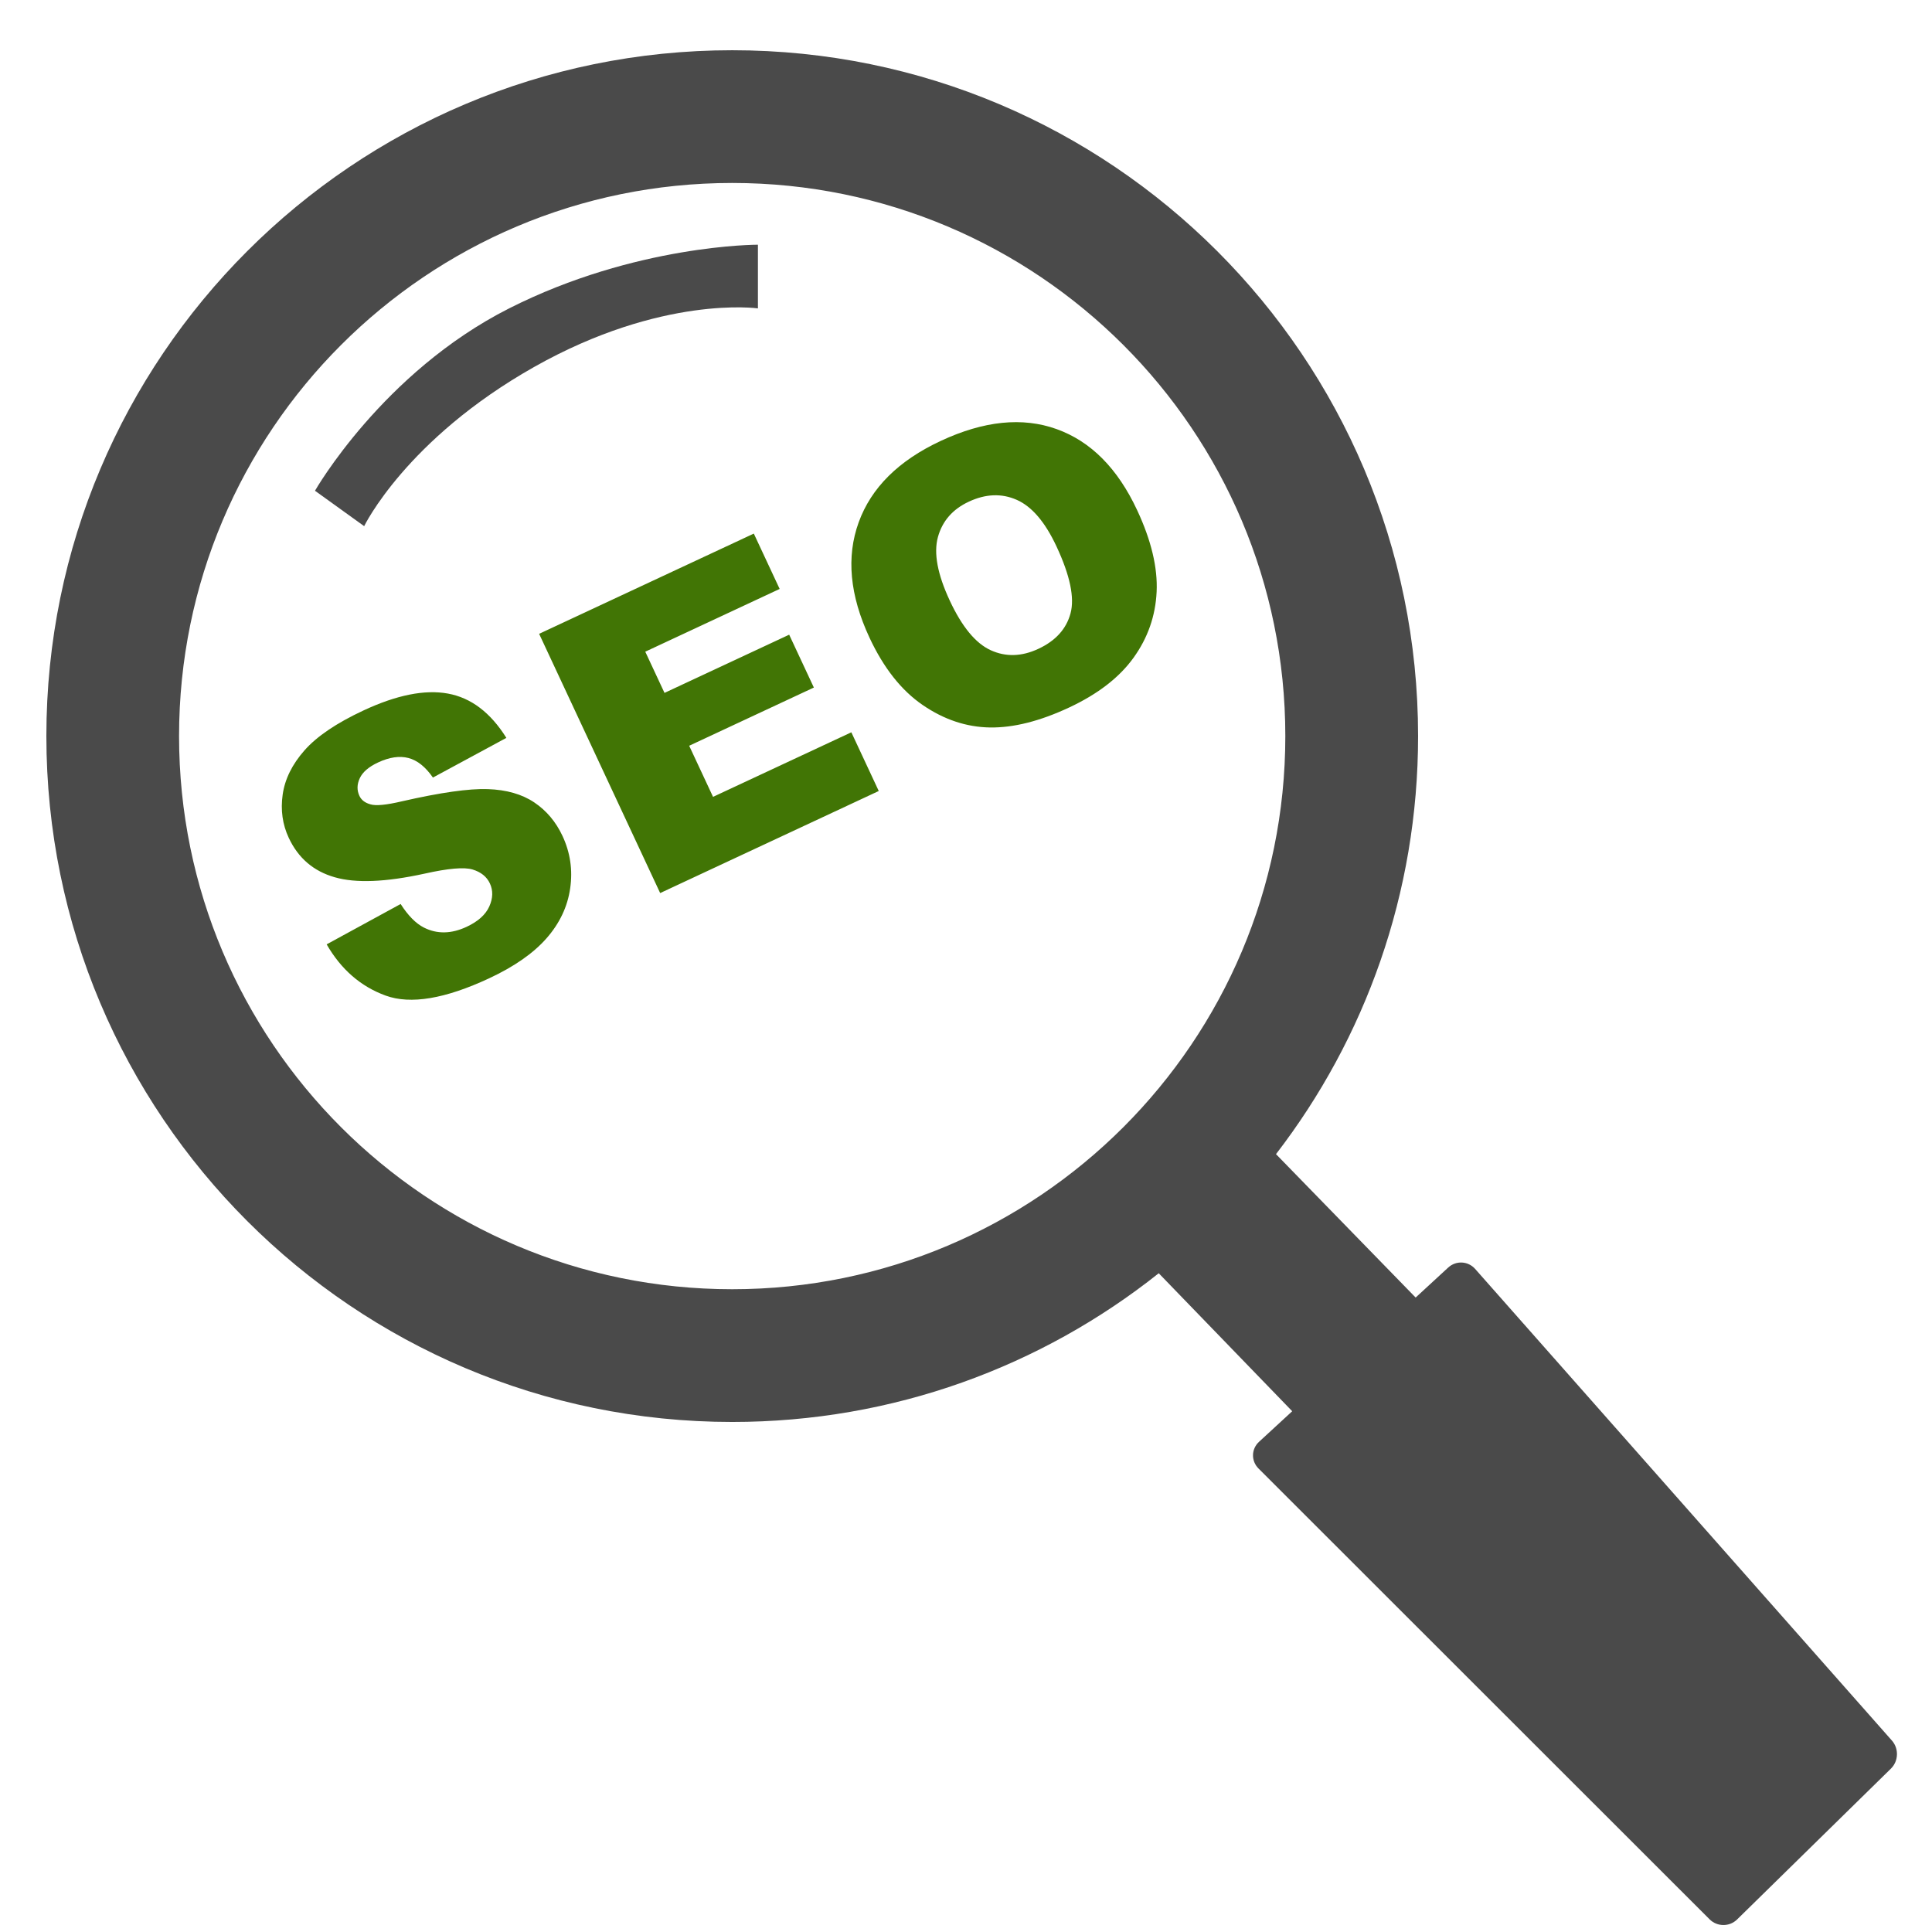 <svg viewBox="0 0 500 500" xmlns="http://www.w3.org/2000/svg"><g fill="none" fill-rule="evenodd"><g fill="#4a4a4a"><path d="m299.89 329.51c-30.3 24.1-68.66 38.492-110.39 38.492-98.03 0-177.5-79.47-177.5-177.5 0-98.03 79.47-177.5 177.5-177.5 98.03 0 177.5 79.47 177.5 177.5 0 40.721-13.712 78.24-36.772 108.19l36.14 37.11 8.424-7.761c2.028-1.868 5.15-1.709 6.982.364l107.86 122.06c1.828 2.069 1.708 5.318-.258 7.245l-39.823 39.05c-1.971 1.932-5.156 1.911-7.107-.038l-116.74-116.67c-1.955-1.953-1.9-5.05.133-6.919l8.584-7.908-34.544-35.711m-110.39 4.137c79.06 0 143.15-64.09 143.15-143.15 0-79.06-64.09-143.15-143.15-143.15-79.06 0-143.15 64.09-143.15 143.15 0 79.06 64.09 143.15 143.15 143.15"/><path d="m81.52 127c0 0 17.48-30.619 50.24-47.19 32.759-16.575 64.39-16.482 64.39-16.482v16.482c0 0-24.799-3.544-57.932 15.169-33.13 18.713-43.973 41.19-43.973 41.19l-12.725-9.16"/></g><path d="m67.829 194.45l21.773-1.364c.471 3.536 1.431 6.23 2.879 8.08 2.357 2.997 5.725 4.496 10.1 4.496 3.267 0 5.784-.766 7.552-2.298 1.768-1.532 2.652-3.309 2.652-5.329 0-1.92-.842-3.637-2.526-5.153-1.684-1.515-5.59-2.947-11.72-4.294-10.04-2.256-17.192-5.254-21.469-8.992-4.311-3.738-6.466-8.504-6.466-14.296 0-3.806 1.103-7.401 3.309-10.785 2.206-3.385 5.523-6.05 9.952-7.982 4.429-1.936 10.499-2.905 18.211-2.905 9.463 0 16.679 1.76 21.646 5.279 4.967 3.519 7.923 9.118 8.866 16.797l-21.57 1.263c-.573-3.334-1.776-5.759-3.612-7.274-1.835-1.515-4.37-2.273-7.603-2.273-2.661 0-4.664.564-6.01 1.692-1.347 1.128-2.02 2.501-2.02 4.117 0 1.179.556 2.24 1.667 3.183 1.078.977 3.637 1.886 7.678 2.728 10 2.155 17.17 4.336 21.495 6.542 4.328 2.206 7.476 4.942 9.447 8.209 1.97 3.267 2.955 6.921 2.955 10.962 0 4.749-1.313 9.127-3.94 13.13-2.627 4.01-6.298 7.05-11.01 9.118-4.715 2.071-10.659 3.107-17.832 3.107-12.595 0-21.318-2.425-26.17-7.274-4.85-4.85-7.594-11.01-8.234-18.489m83.83-49.557h61.33v15.812h-38.39v11.77h35.614v15.1h-35.614v14.599h39.504v16.771h-62.44v-74.06m77.06 37.08c0-12.09 3.368-21.503 10.1-28.24 6.736-6.736 16.11-10.1 28.14-10.1 12.326 0 21.823 3.309 28.491 9.926 6.668 6.618 10 15.887 10 27.809 0 8.655-1.457 15.753-4.37 21.293-2.913 5.54-7.123 9.851-12.629 12.932-5.506 3.082-12.368 4.622-20.585 4.622-8.352 0-15.264-1.33-20.737-3.991-5.473-2.661-9.91-6.87-13.311-12.629-3.401-5.759-5.102-12.966-5.102-21.621m22.884.101c0 7.476 1.389 12.848 4.168 16.11 2.778 3.267 6.559 4.9 11.341 4.9 4.917 0 8.722-1.6 11.417-4.799 2.694-3.199 4.04-8.941 4.04-17.226 0-6.971-1.406-12.06-4.218-15.281-2.812-3.216-6.626-4.824-11.442-4.824-4.614 0-8.318 1.633-11.11 4.9-2.795 3.267-4.193 8.672-4.193 16.216" fill="#417505" transform="matrix(.906-.423.423.906-59.17 96.92)"/></g></svg>